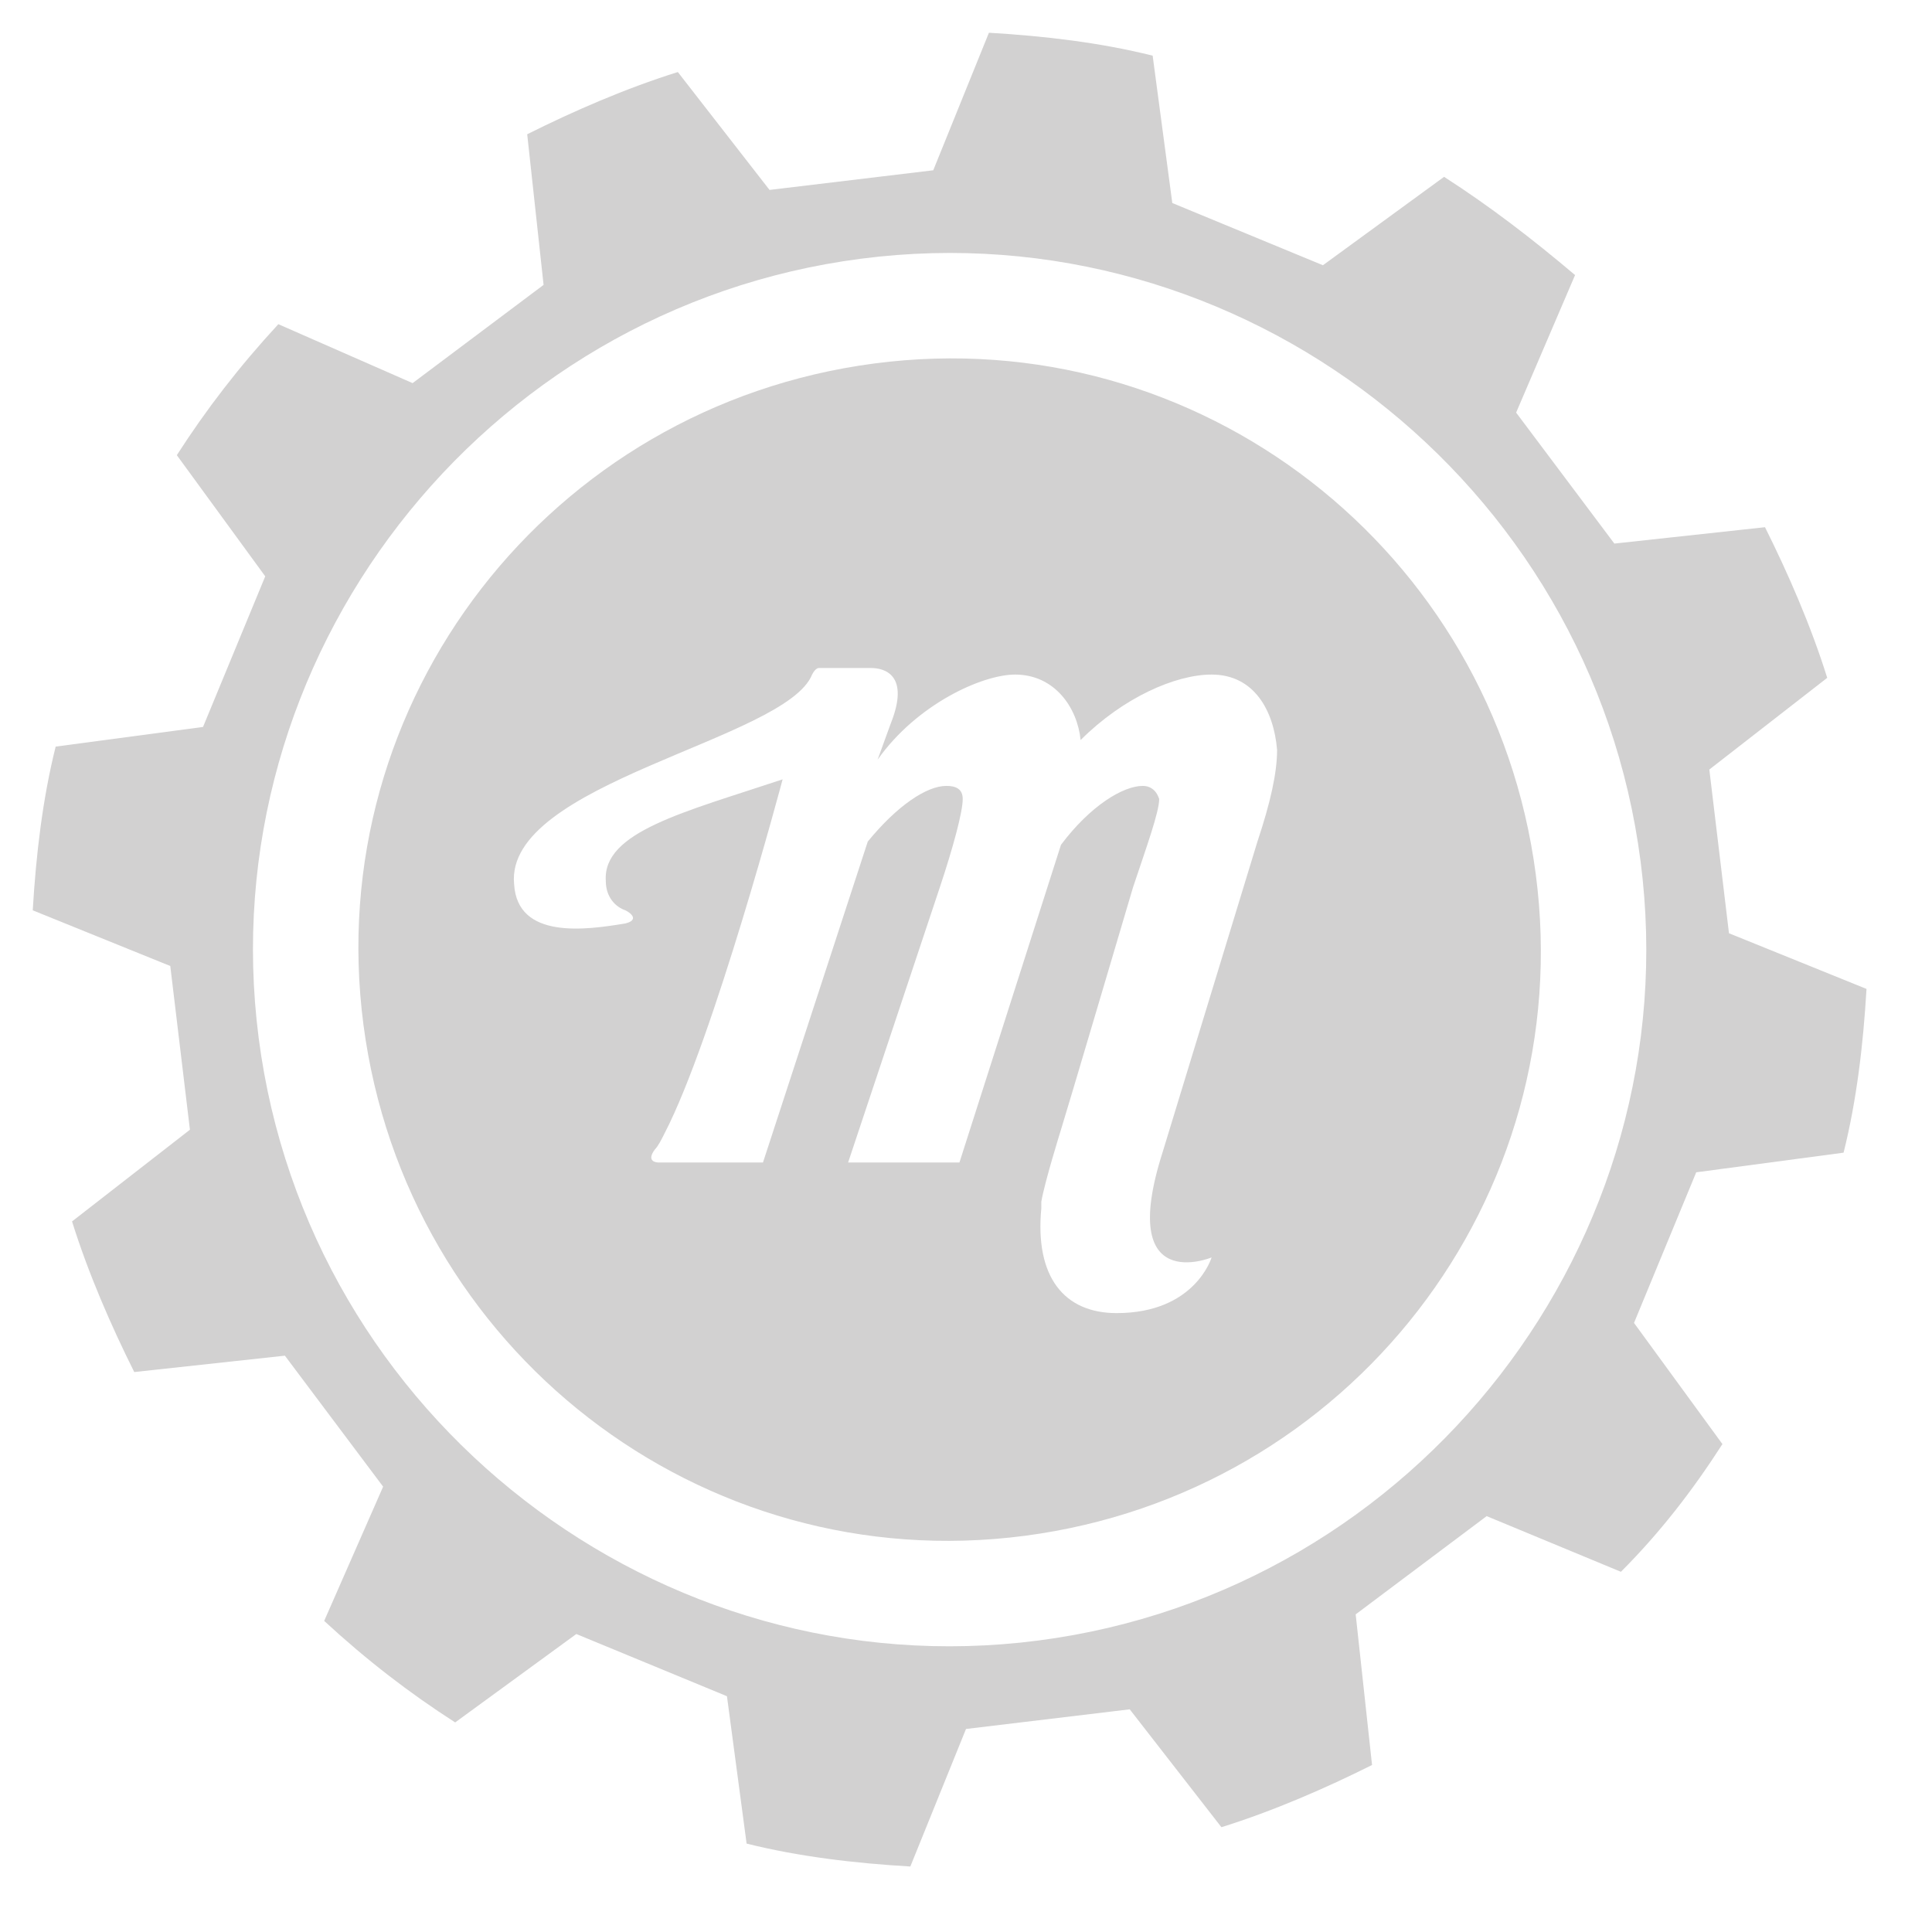 <?xml version="1.0" encoding="UTF-8" standalone="no"?><svg xmlns="http://www.w3.org/2000/svg" xmlns:xlink="http://www.w3.org/1999/xlink" clip-rule="evenodd" stroke-miterlimit="4.00" viewBox="0 0 59 59"><desc>SVG generated by Keynote</desc><defs></defs><g transform="matrix(1.00, 0.00, -0.00, -1.00, 0.0, 59.0)"><g><clipPath id="clip-19397"><path d="M 1.0 2.0 L 57.0 2.0 L 57.0 58.0 L 1.0 58.0 Z M 1.0 2.0 "></path></clipPath><g clip-path="url(#clip-19397)"><path d="M 26.7 47.9 C 16.8 46.6 9.8 37.6 11.1 27.7 C 12.4 17.8 21.4 10.8 31.3 12.1 C 41.2 13.4 48.2 22.4 46.9 32.3 C 45.6 42.2 36.6 49.2 26.7 47.9 M 38.4 33.3 L 35.5 23.8 C 34.1 19.4 37.0 20.6 37.0 20.6 C 37.0 20.6 36.5 18.9 34.1 18.9 C 32.5 18.9 31.6 20.0 31.8 22.1 C 31.8 22.1 31.8 22.3 31.8 22.3 C 31.9 22.9 32.4 24.5 32.4 24.5 C 32.5 24.8 34.6 31.9 34.6 31.9 C 35.0 33.1 35.4 34.2 35.4 34.6 C 35.3 34.9 35.1 35.0 34.9 35.0 C 34.3 35.0 33.3 34.4 32.4 33.2 L 29.3 23.5 L 25.9 23.5 L 28.7 31.9 C 29.1 33.1 29.4 34.2 29.4 34.6 C 29.4 34.9 29.2 35.0 28.9 35.0 C 28.3 35.0 27.4 34.4 26.5 33.3 L 23.3 23.5 L 20.7 23.5 L 20.1 23.5 C 20.1 23.5 19.7 23.5 20.0 23.9 C 20.1 24.0 20.2 24.2 20.3 24.4 C 21.8 27.3 23.9 35.2 23.9 35.2 C 20.9 34.2 18.4 33.6 18.5 32.1 C 18.5 31.6 18.8 31.3 19.1 31.2 C 19.3 31.1 19.5 30.9 19.1 30.8 C 17.9 30.6 15.8 30.3 15.7 32.0 C 15.4 35.1 24.0 36.4 24.8 38.4 C 24.9 38.6 25.0 38.6 25.0 38.6 C 25.0 38.6 26.4 38.6 26.6 38.6 C 27.0 38.6 27.8 38.4 27.2 36.9 L 26.8 35.8 C 28.0 37.5 30.0 38.4 31.0 38.4 C 32.2 38.4 32.9 37.4 33.0 36.4 C 34.3 37.7 35.9 38.4 37.0 38.4 C 38.3 38.4 38.9 37.3 39.0 36.1 C 39.0 35.4 38.8 34.5 38.4 33.3 " fill="#D2D1D1"></path><path d="M 56.3 23.8 C 56.7 25.4 56.9 27.1 57.0 28.8 L 52.8 30.5 L 52.2 35.5 L 55.8 38.3 C 55.3 39.9 54.6 41.5 53.9 42.9 L 49.3 42.4 L 46.3 46.4 L 48.1 50.6 C 46.8 51.7 45.5 52.7 44.1 53.6 L 40.4 50.9 L 35.8 52.8 L 35.2 57.3 C 33.6 57.7 31.9 57.9 30.2 58.0 L 28.5 53.8 L 23.5 53.2 L 20.7 56.8 C 19.1 56.3 17.5 55.6 16.1 54.9 L 16.6 50.3 L 12.6 47.3 L 8.5 49.1 C 7.3 47.8 6.3 46.5 5.4 45.1 L 8.1 41.4 L 6.2 36.8 L 1.7 36.2 C 1.3 34.6 1.1 32.9 1.0 31.2 L 5.2 29.5 L 5.8 24.5 L 2.2 21.7 C 2.7 20.1 3.4 18.5 4.1 17.1 L 8.7 17.6 L 11.7 13.6 L 9.9 9.5 C 11.2 8.3 12.5 7.3 13.9 6.4 L 17.6 9.1 L 22.2 7.2 L 22.8 2.7 C 24.4 2.3 26.1 2.1 27.8 2.0 L 29.5 6.2 L 34.5 6.8 L 37.3 3.2 C 38.9 3.7 40.5 4.4 41.9 5.1 L 41.4 9.7 L 45.4 12.7 L 49.5 11.0 C 50.7 12.2 51.7 13.5 52.6 14.9 L 49.9 18.6 L 51.8 23.2 Z M 31.7 8.9 C 20.1 7.4 9.4 15.7 7.9 27.3 C 6.4 38.9 14.7 49.6 26.3 51.1 C 37.9 52.6 48.6 44.3 50.1 32.7 C 51.6 21.1 43.3 10.4 31.7 8.9 " fill="#D2D1D1"></path></g></g></g></svg>